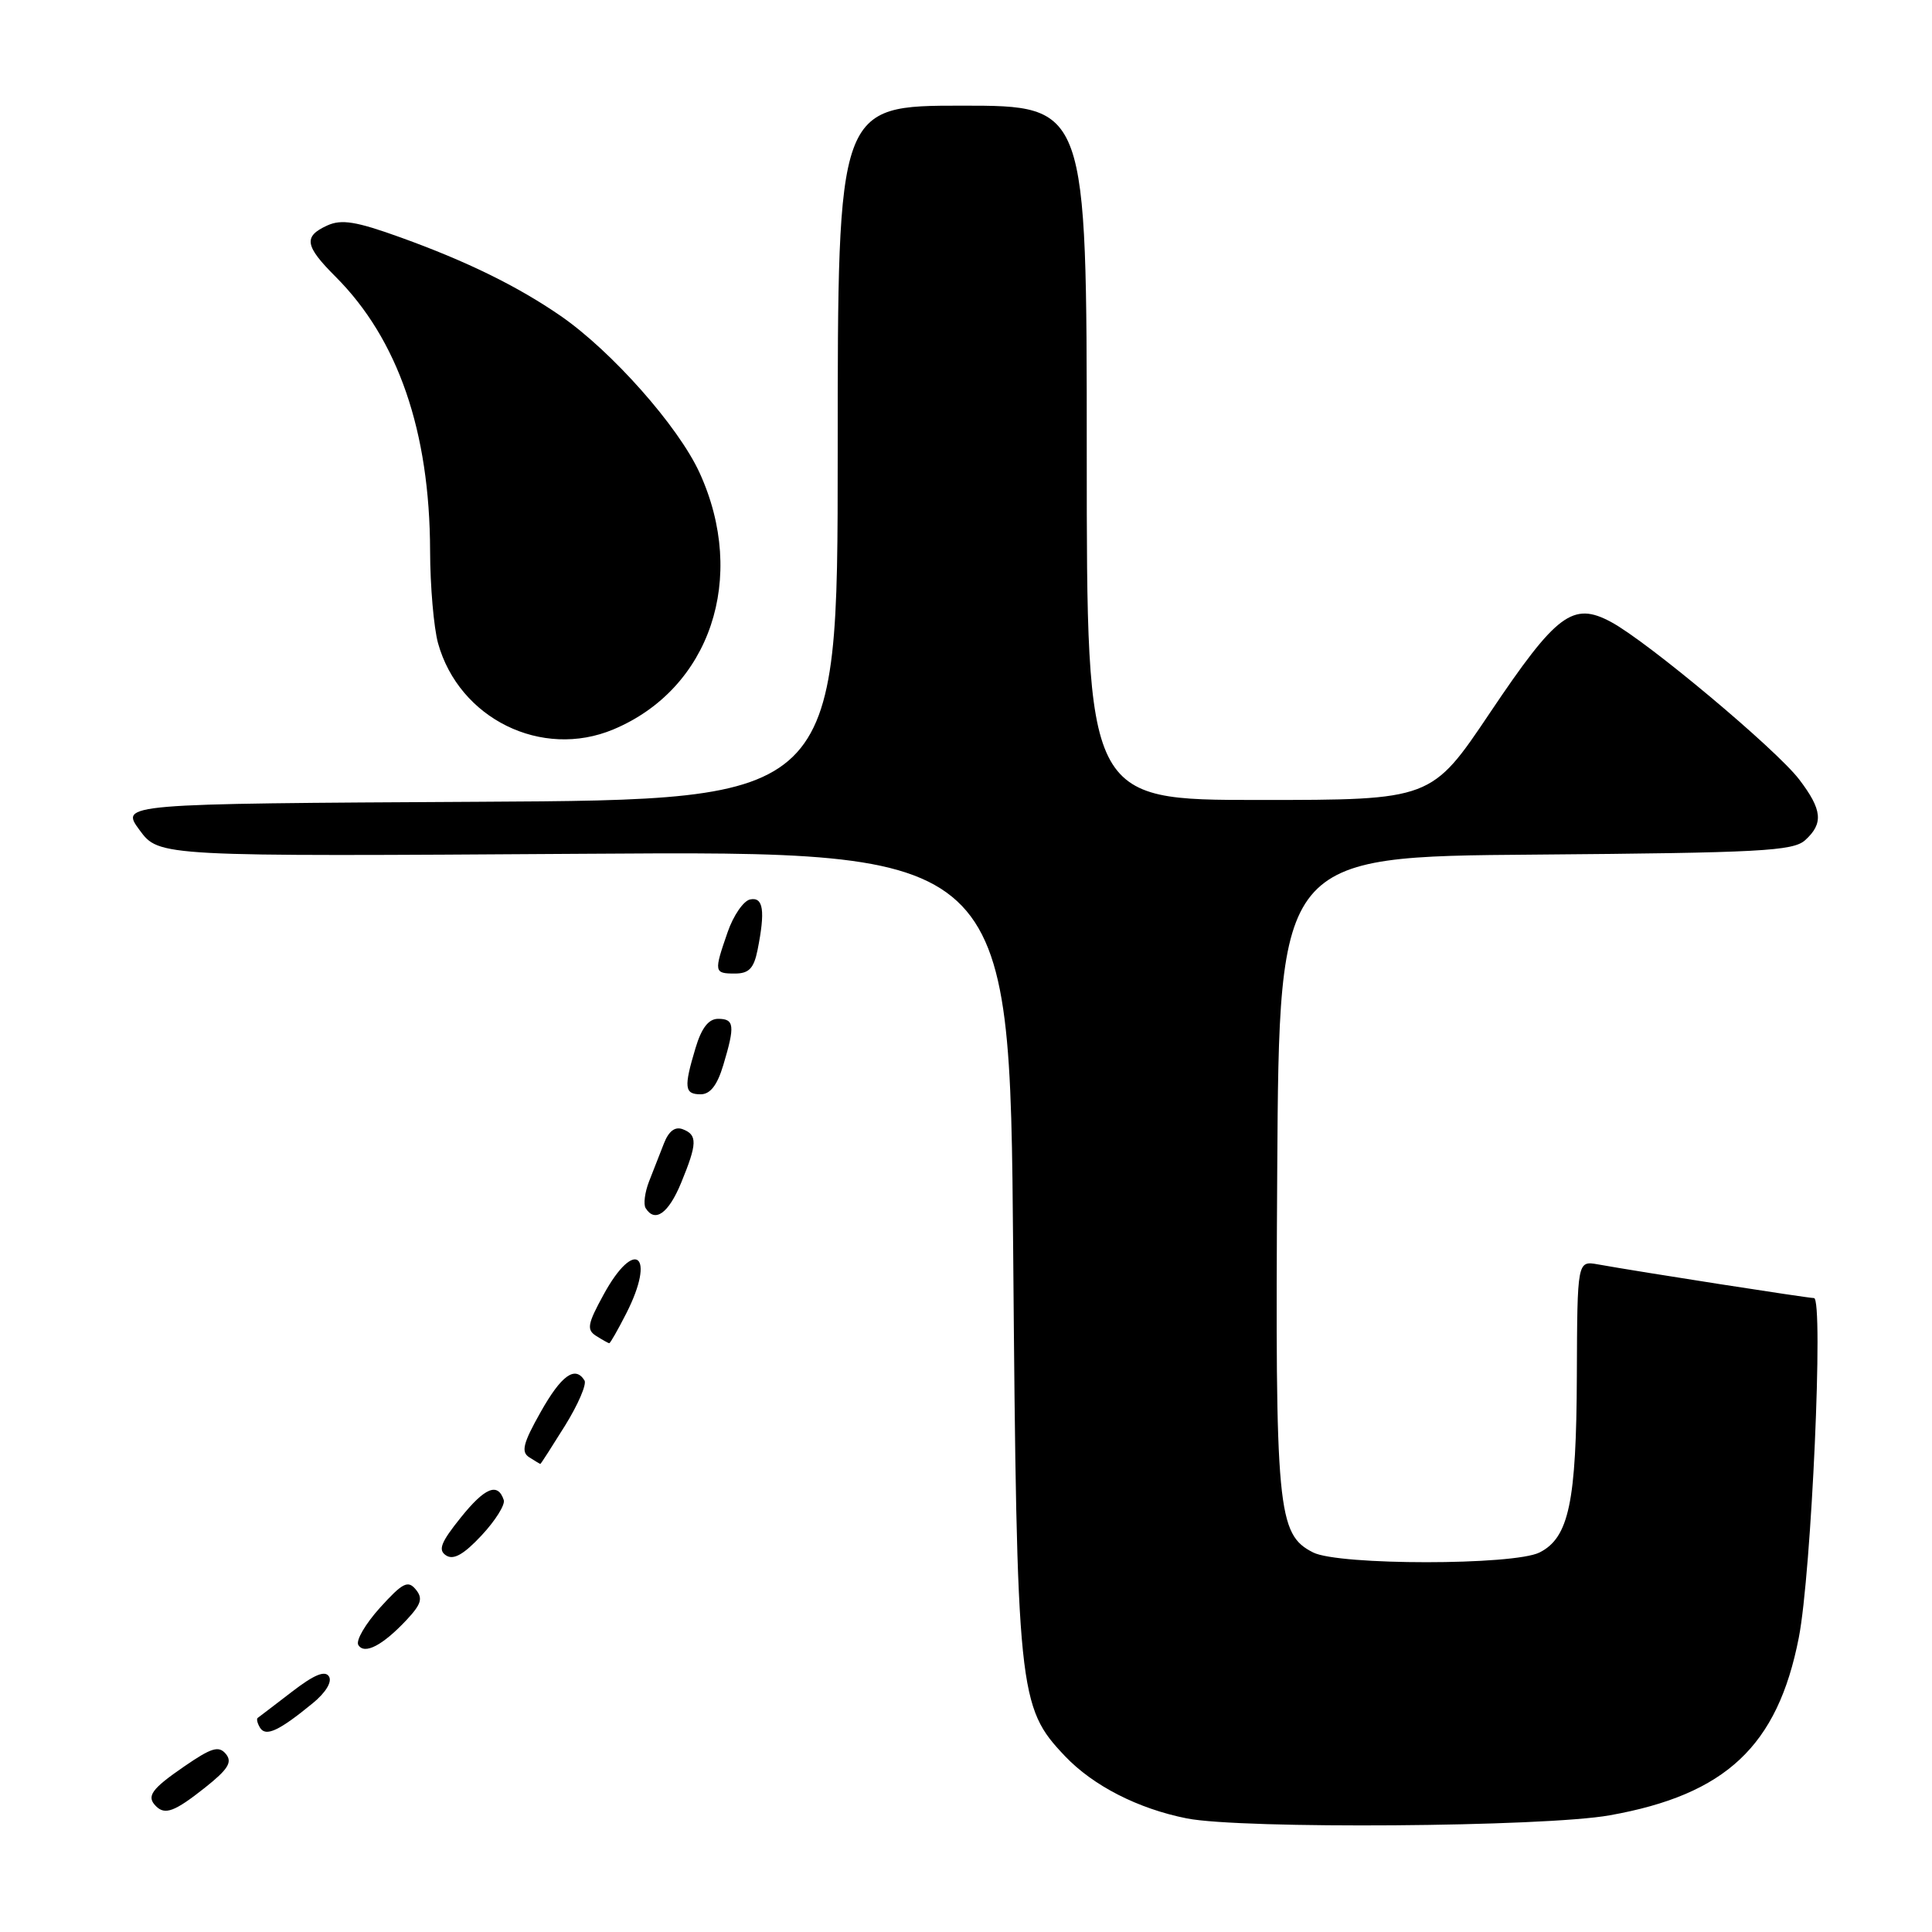 <?xml version="1.0" encoding="UTF-8" standalone="no"?>
<!DOCTYPE svg PUBLIC "-//W3C//DTD SVG 1.1//EN" "http://www.w3.org/Graphics/SVG/1.1/DTD/svg11.dtd" >
<svg xmlns="http://www.w3.org/2000/svg" xmlns:xlink="http://www.w3.org/1999/xlink" version="1.1" viewBox="0 0 256 256">
 <g >
 <path fill="currentColor"
d=" M 213.28 240.54 C 228.69 237.80 235.54 231.36 238.35 217.00 C 240.03 208.43 241.66 172.00 240.36 172.00 C 239.53 172.00 217.32 168.54 211.75 167.54 C 209.00 167.05 209.00 167.05 208.94 182.28 C 208.88 199.03 207.89 203.75 204.00 205.71 C 200.59 207.43 177.40 207.43 174.00 205.71 C 169.25 203.31 168.96 200.17 169.24 155.14 C 169.50 113.50 169.50 113.50 203.44 113.24 C 233.26 113.00 237.59 112.77 239.19 111.33 C 241.64 109.11 241.47 107.31 238.41 103.29 C 235.36 99.29 218.32 85.02 213.48 82.42 C 208.41 79.69 206.26 81.30 197.44 94.43 C 189.67 106.00 189.67 106.00 166.83 106.00 C 144.00 106.00 144.00 106.00 144.00 60.00 C 144.00 14.00 144.00 14.00 127.50 14.00 C 111.00 14.00 111.00 14.00 111.00 59.99 C 111.00 105.98 111.00 105.98 63.46 106.24 C 15.92 106.50 15.92 106.50 18.50 110.00 C 21.08 113.50 21.08 113.50 77.45 113.13 C 133.81 112.75 133.81 112.75 134.25 165.63 C 134.74 224.44 134.92 226.17 141.12 232.70 C 144.86 236.63 150.81 239.67 157.27 240.95 C 164.51 242.38 204.62 242.09 213.28 240.54 Z  M 27.14 236.89 C 30.23 234.44 30.82 233.49 29.93 232.41 C 28.99 231.28 28.03 231.57 24.40 234.07 C 20.05 237.06 19.36 238.03 20.67 239.33 C 21.87 240.53 23.15 240.05 27.14 236.89 Z  M 41.41 225.71 C 43.16 224.29 44.03 222.85 43.59 222.14 C 43.07 221.30 41.61 221.91 38.68 224.17 C 36.38 225.94 34.34 227.49 34.15 227.63 C 33.96 227.76 34.10 228.35 34.46 228.94 C 35.22 230.16 36.97 229.35 41.41 225.71 Z  M 53.90 214.62 C 55.83 212.55 56.06 211.78 55.08 210.60 C 54.05 209.36 53.34 209.73 50.35 213.03 C 48.42 215.17 47.12 217.39 47.48 217.97 C 48.29 219.29 50.71 218.03 53.90 214.62 Z  M 66.75 198.76 C 65.97 196.40 64.26 197.09 61.05 201.09 C 58.40 204.39 58.01 205.40 59.12 206.11 C 60.10 206.74 61.46 205.97 63.81 203.45 C 65.64 201.49 66.96 199.38 66.75 198.76 Z  M 74.86 188.92 C 76.60 186.12 77.76 183.42 77.45 182.92 C 76.21 180.91 74.37 182.24 71.63 187.12 C 69.30 191.25 69.02 192.40 70.13 193.10 C 70.88 193.58 71.55 193.98 71.60 193.98 C 71.66 193.99 73.12 191.71 74.86 188.92 Z  M 82.98 174.04 C 86.95 166.26 84.14 163.92 79.98 171.54 C 77.84 175.45 77.71 176.20 79.00 177.02 C 79.83 177.54 80.60 177.98 80.73 177.98 C 80.86 177.99 81.87 176.22 82.98 174.04 Z  M 90.25 156.74 C 92.40 151.52 92.43 150.38 90.47 149.63 C 89.45 149.24 88.61 149.87 87.97 151.52 C 87.44 152.88 86.55 155.16 85.99 156.58 C 85.44 158.01 85.24 159.58 85.55 160.08 C 86.78 162.07 88.58 160.79 90.25 156.74 Z  M 95.84 141.13 C 97.41 135.90 97.31 135.00 95.16 135.00 C 93.89 135.00 92.96 136.20 92.16 138.87 C 90.59 144.10 90.69 145.00 92.84 145.00 C 94.11 145.00 95.04 143.80 95.84 141.13 Z  M 100.38 125.88 C 101.42 120.67 101.15 118.82 99.40 119.18 C 98.53 119.35 97.18 121.30 96.42 123.50 C 94.58 128.80 94.61 129.00 97.38 129.00 C 99.23 129.00 99.89 128.32 100.38 125.88 Z  M 81.28 96.65 C 94.12 91.27 99.06 76.54 92.69 62.63 C 89.87 56.48 81.06 46.54 74.29 41.86 C 68.57 37.92 61.87 34.63 53.08 31.46 C 47.18 29.33 45.25 29.02 43.36 29.88 C 40.18 31.33 40.38 32.58 44.46 36.66 C 52.74 44.94 56.95 57.15 56.99 73.00 C 57.00 77.67 57.48 83.17 58.04 85.22 C 60.83 95.24 71.78 100.63 81.28 96.65 Z "/>
</g>
</svg>